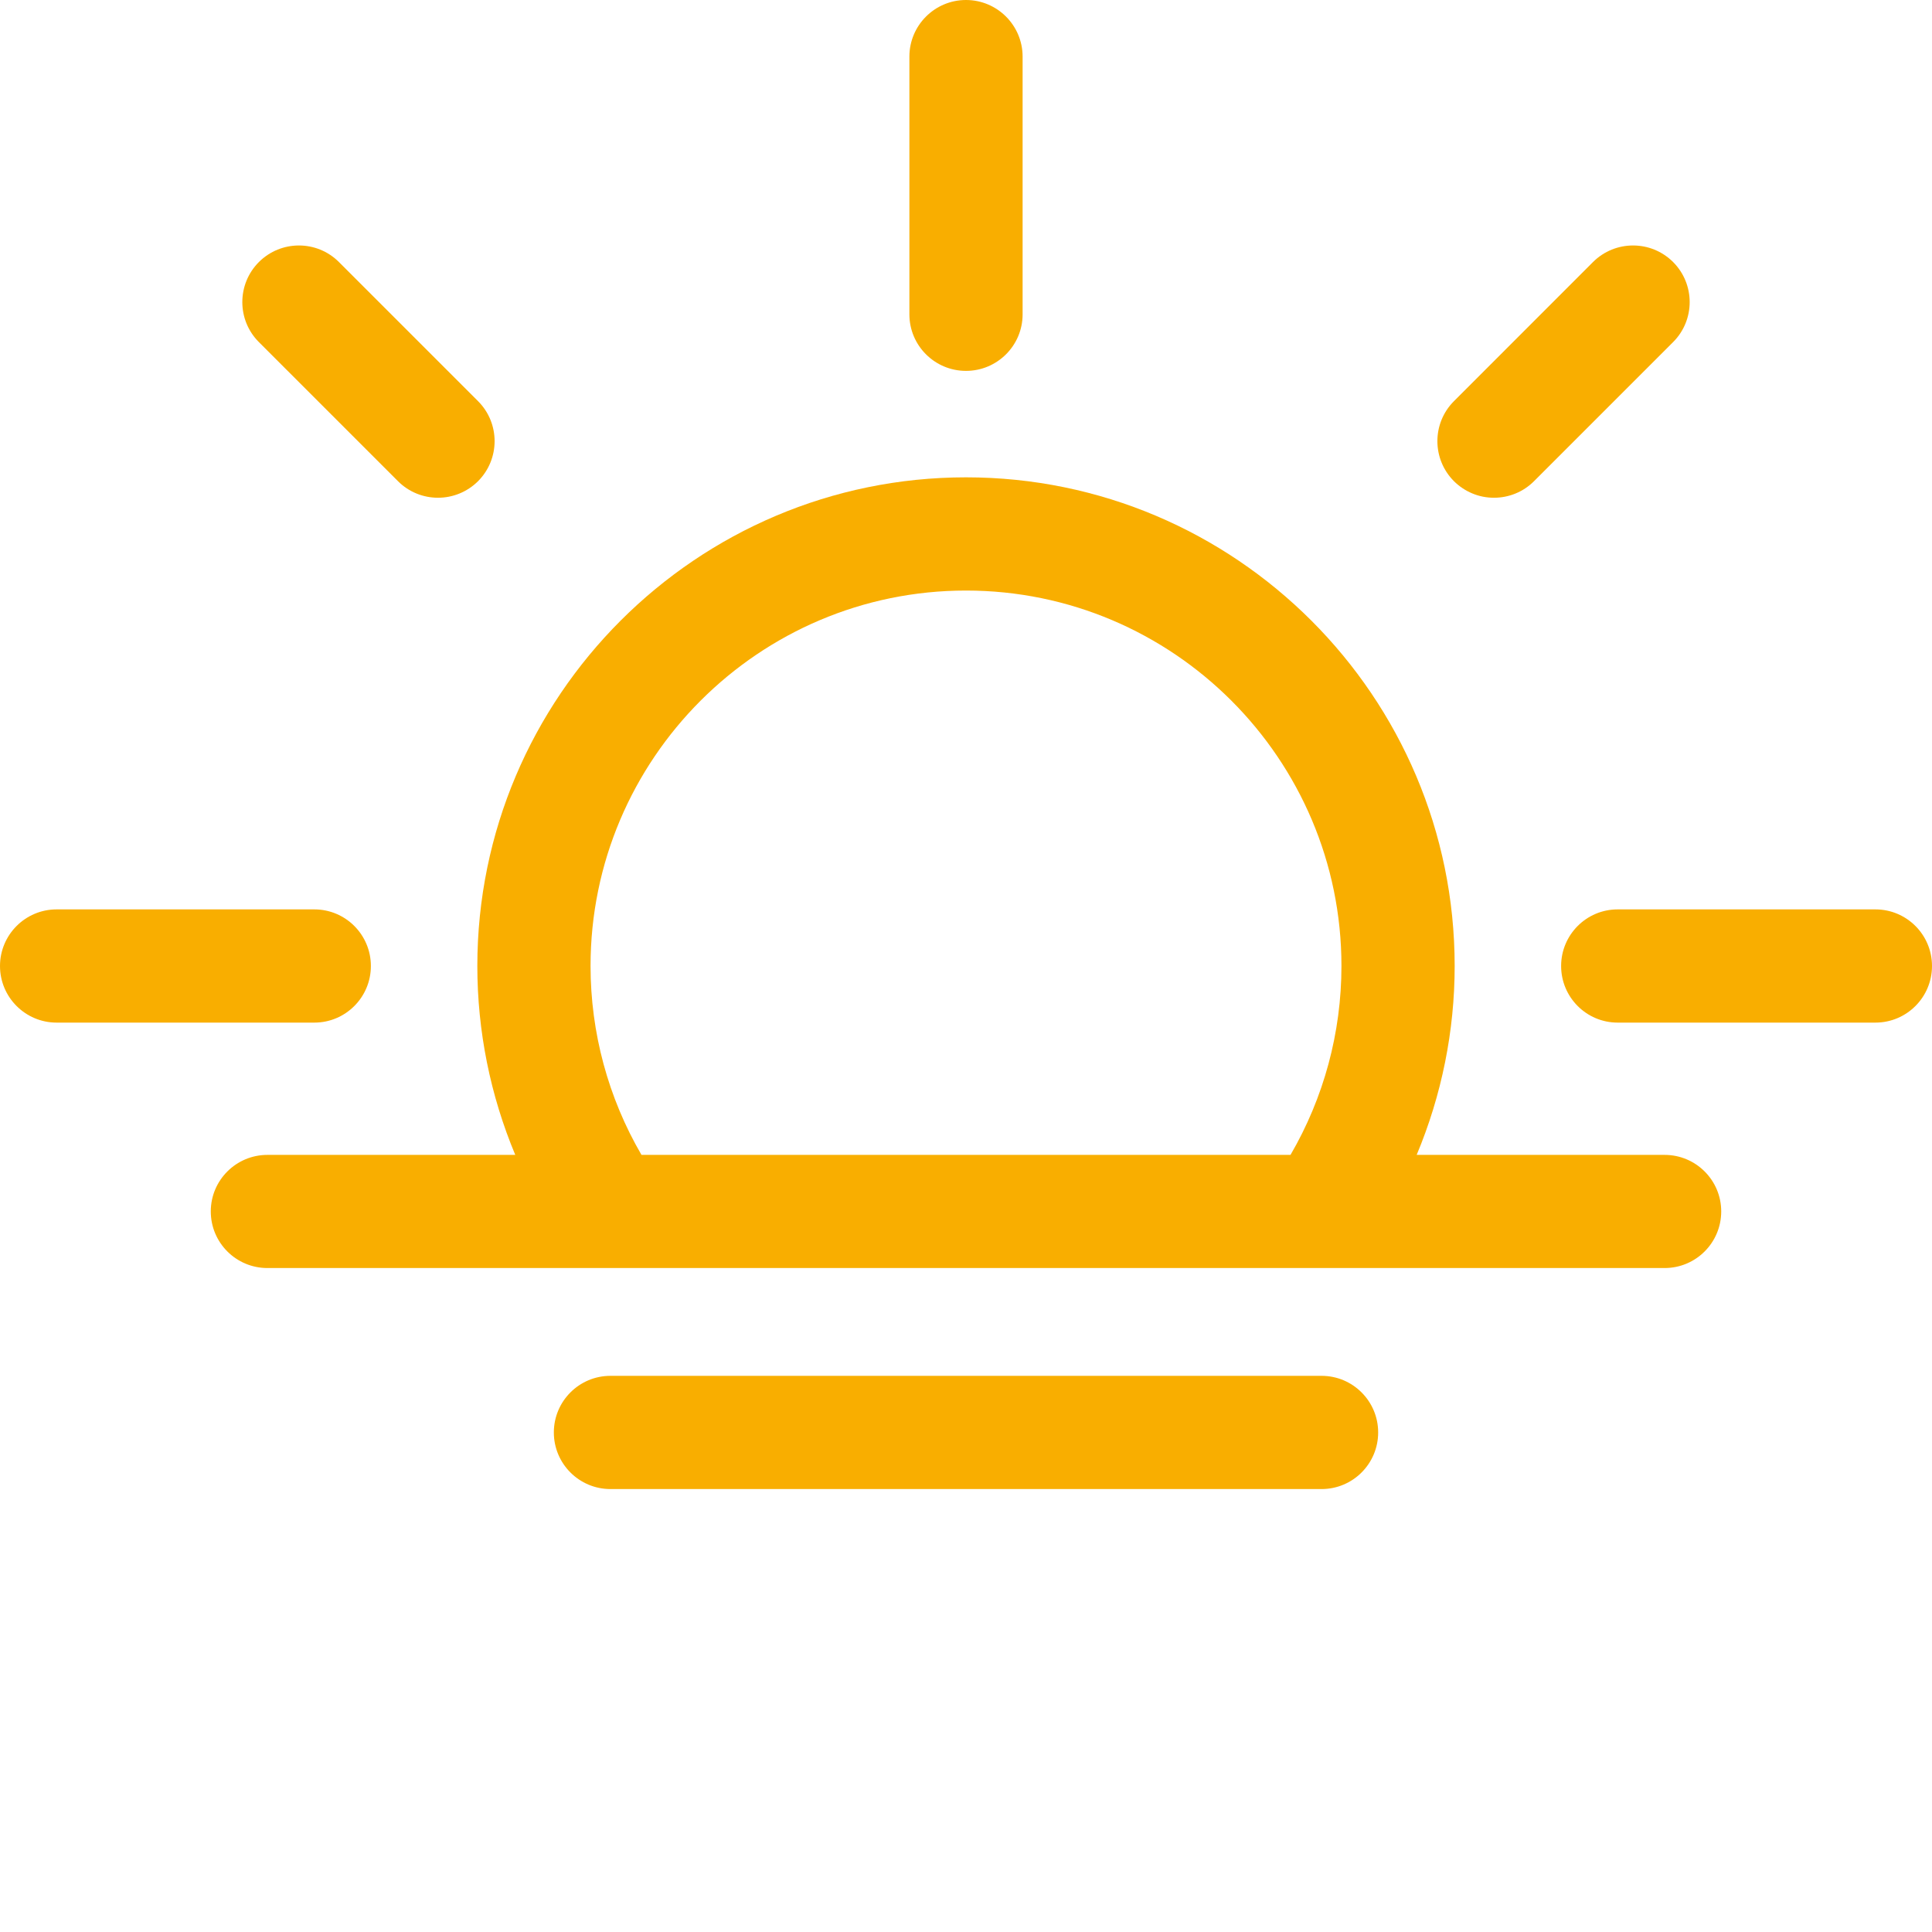 <svg width="30" height="30" viewBox="0 0 30 30" fill="none" xmlns="http://www.w3.org/2000/svg">
<path d="M15 5.759C15.485 5.759 15.879 5.366 15.879 4.881V0.879C15.879 0.394 15.485 0 15 0C14.515 0 14.121 0.394 14.121 0.879V4.881C14.121 5.366 14.515 5.759 15 5.759ZM29.121 14.121H25.119C24.634 14.121 24.241 14.515 24.241 15C24.241 15.485 24.634 15.879 25.119 15.879H29.121C29.607 15.879 30 15.485 30 15C30 14.515 29.607 14.121 29.121 14.121ZM5.759 15C5.759 14.515 5.366 14.121 4.881 14.121H0.879C0.394 14.121 0 14.515 0 15C0 15.485 0.394 15.879 0.879 15.879H4.881C5.366 15.879 5.759 15.485 5.759 15ZM23.199 7.729C23.424 7.729 23.649 7.643 23.82 7.472L25.98 5.312C26.323 4.969 26.323 4.413 25.98 4.069C25.636 3.726 25.08 3.726 24.736 4.069L22.577 6.229C22.234 6.572 22.234 7.128 22.577 7.472C22.659 7.553 22.756 7.618 22.862 7.662C22.969 7.707 23.083 7.729 23.199 7.729ZM6.18 7.472C6.351 7.643 6.576 7.729 6.801 7.729C7.026 7.729 7.251 7.643 7.423 7.472C7.766 7.128 7.766 6.572 7.423 6.229L5.263 4.069C4.92 3.726 4.364 3.726 4.02 4.069C3.677 4.413 3.677 4.969 4.02 5.312L6.18 7.472Z" fill="#F9AE00"/>
<path d="M25.848 17.933H21.998C22.387 17.004 22.588 16.007 22.588 15C22.588 10.816 19.184 7.412 15 7.412C10.816 7.412 7.412 10.816 7.412 15C7.412 16.011 7.614 17.009 8.001 17.933H4.152C3.667 17.933 3.273 18.326 3.273 18.811C3.273 19.297 3.667 19.69 4.152 19.69H25.848C26.333 19.69 26.727 19.297 26.727 18.811C26.727 18.326 26.333 17.933 25.848 17.933ZM9.17 15C9.17 11.785 11.785 9.17 15 9.17C18.215 9.17 20.83 11.785 20.83 15C20.83 16.035 20.556 17.045 20.039 17.933H9.961C9.444 17.046 9.17 16.033 9.17 15ZM20.521 21.364H9.479C8.993 21.364 8.6 21.758 8.6 22.243C8.6 22.728 8.993 23.122 9.479 23.122H20.521C21.007 23.122 21.4 22.728 21.4 22.243C21.4 21.758 21.007 21.364 20.521 21.364Z" fill="#F9AE00"/>
</svg>
